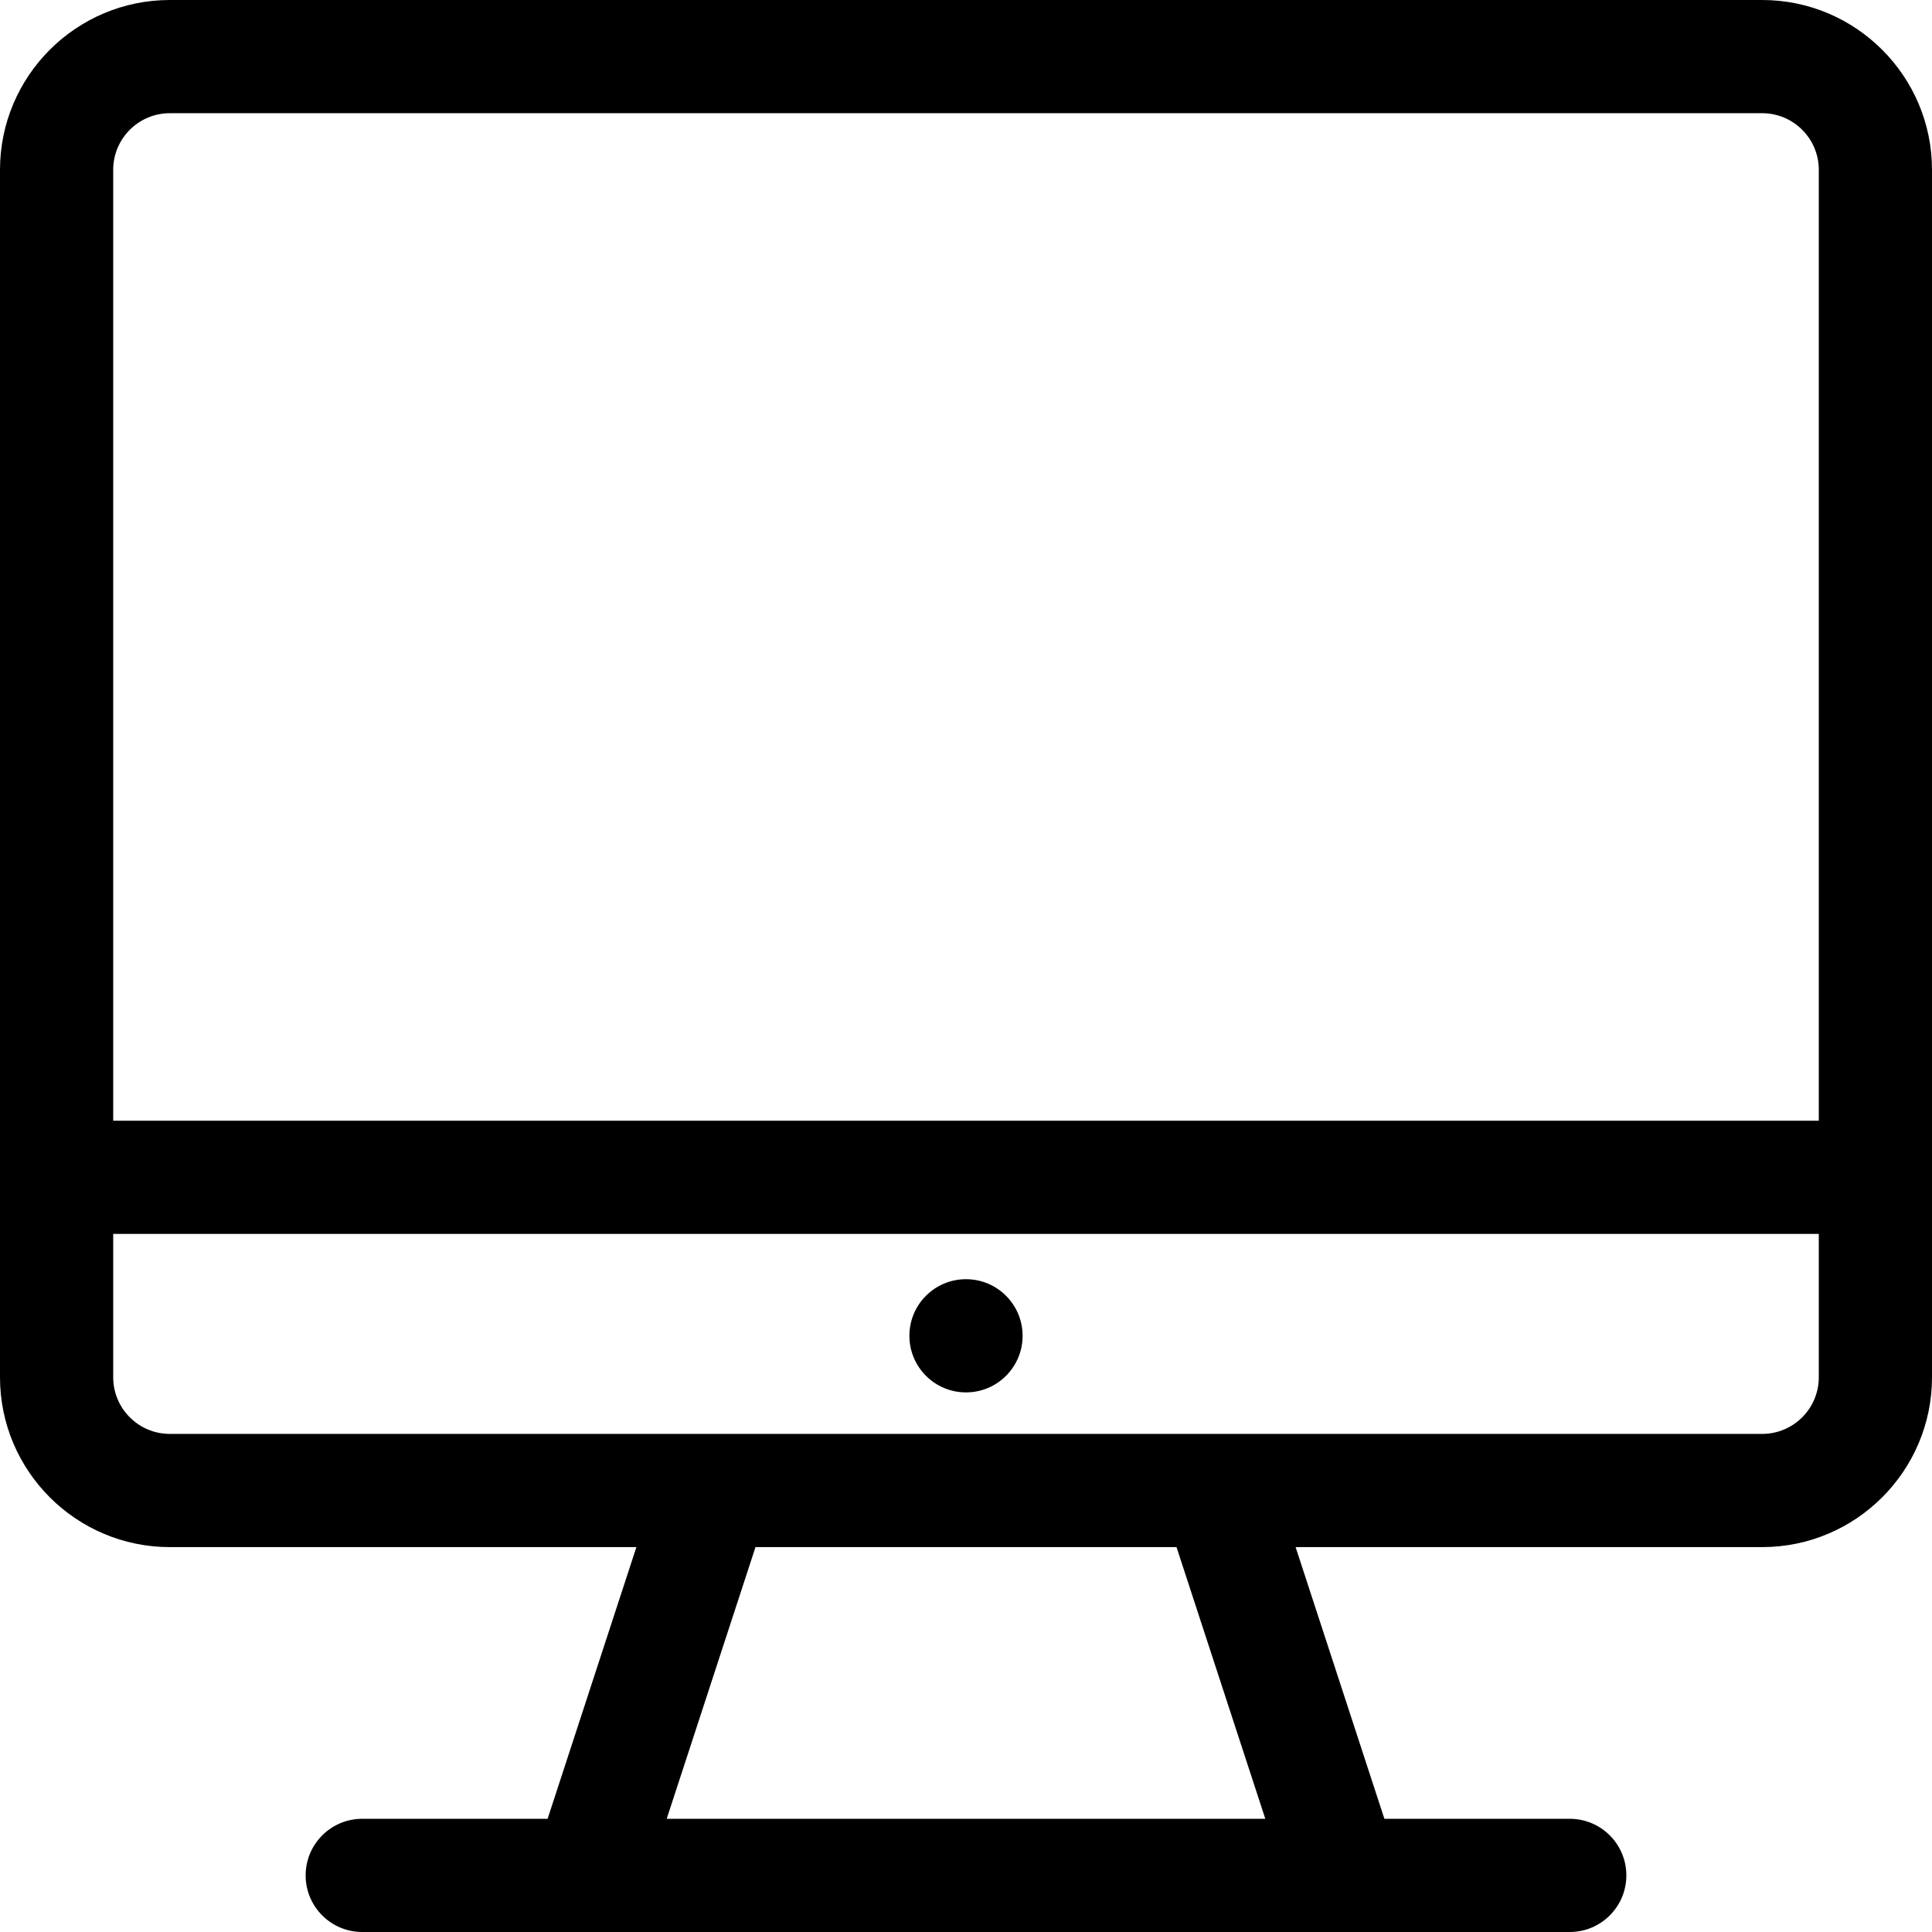 <?xml version="1.0" encoding="iso-8859-1"?>
<!-- Generator: Adobe Illustrator 19.0.0, SVG Export Plug-In . SVG Version: 6.00 Build 0)  -->
<svg version="1.1" id="Capa_1" xmlns="http://www.w3.org/2000/svg" xmlns:xlink="http://www.w3.org/1999/xlink" x="0px" y="0px"
	 viewBox="0 0 512 512" style="enable-background:new 0 0 512 512;" xml:space="preserve">
<g>
	<g>
		<path d="M467,0H45C20.187,0,0,20.187,0,45v320c0,24.813,20.187,45,45,45h123.651l-23.53,72H96c-8.284,0-15,6.716-15,15
			s6.716,15,15,15c5.539,0,316.393,0,320,0c8.284,0,15-6.716,15-15s-6.716-15-15-15h-49.121l-23.53-72H467c24.813,0,45-20.187,45-45
			V45C512,20.187,491.813,0,467,0z M176.683,482l23.53-72h111.575l23.529,72H176.683z M482,365c0,8.271-6.729,15-15,15
			c-17.305,0-404.683,0-422,0c-8.271,0-15-6.729-15-15v-38h452V365z M482,297H30V45c0-8.271,6.729-15,15-15h422
			c8.271,0,15,6.729,15,15V297z"/>
	</g>
</g>
<g>
	<g>
		<circle cx="256" cy="354" r="15"/>
	</g>
</g>
<g>
</g>
<g>
</g>
<g>
</g>
<g>
</g>
<g>
</g>
<g>
</g>
<g>
</g>
<g>
</g>
<g>
</g>
<g>
</g>
<g>
</g>
<g>
</g>
<g>
</g>
<g>
</g>
<g>
</g>
</svg>
